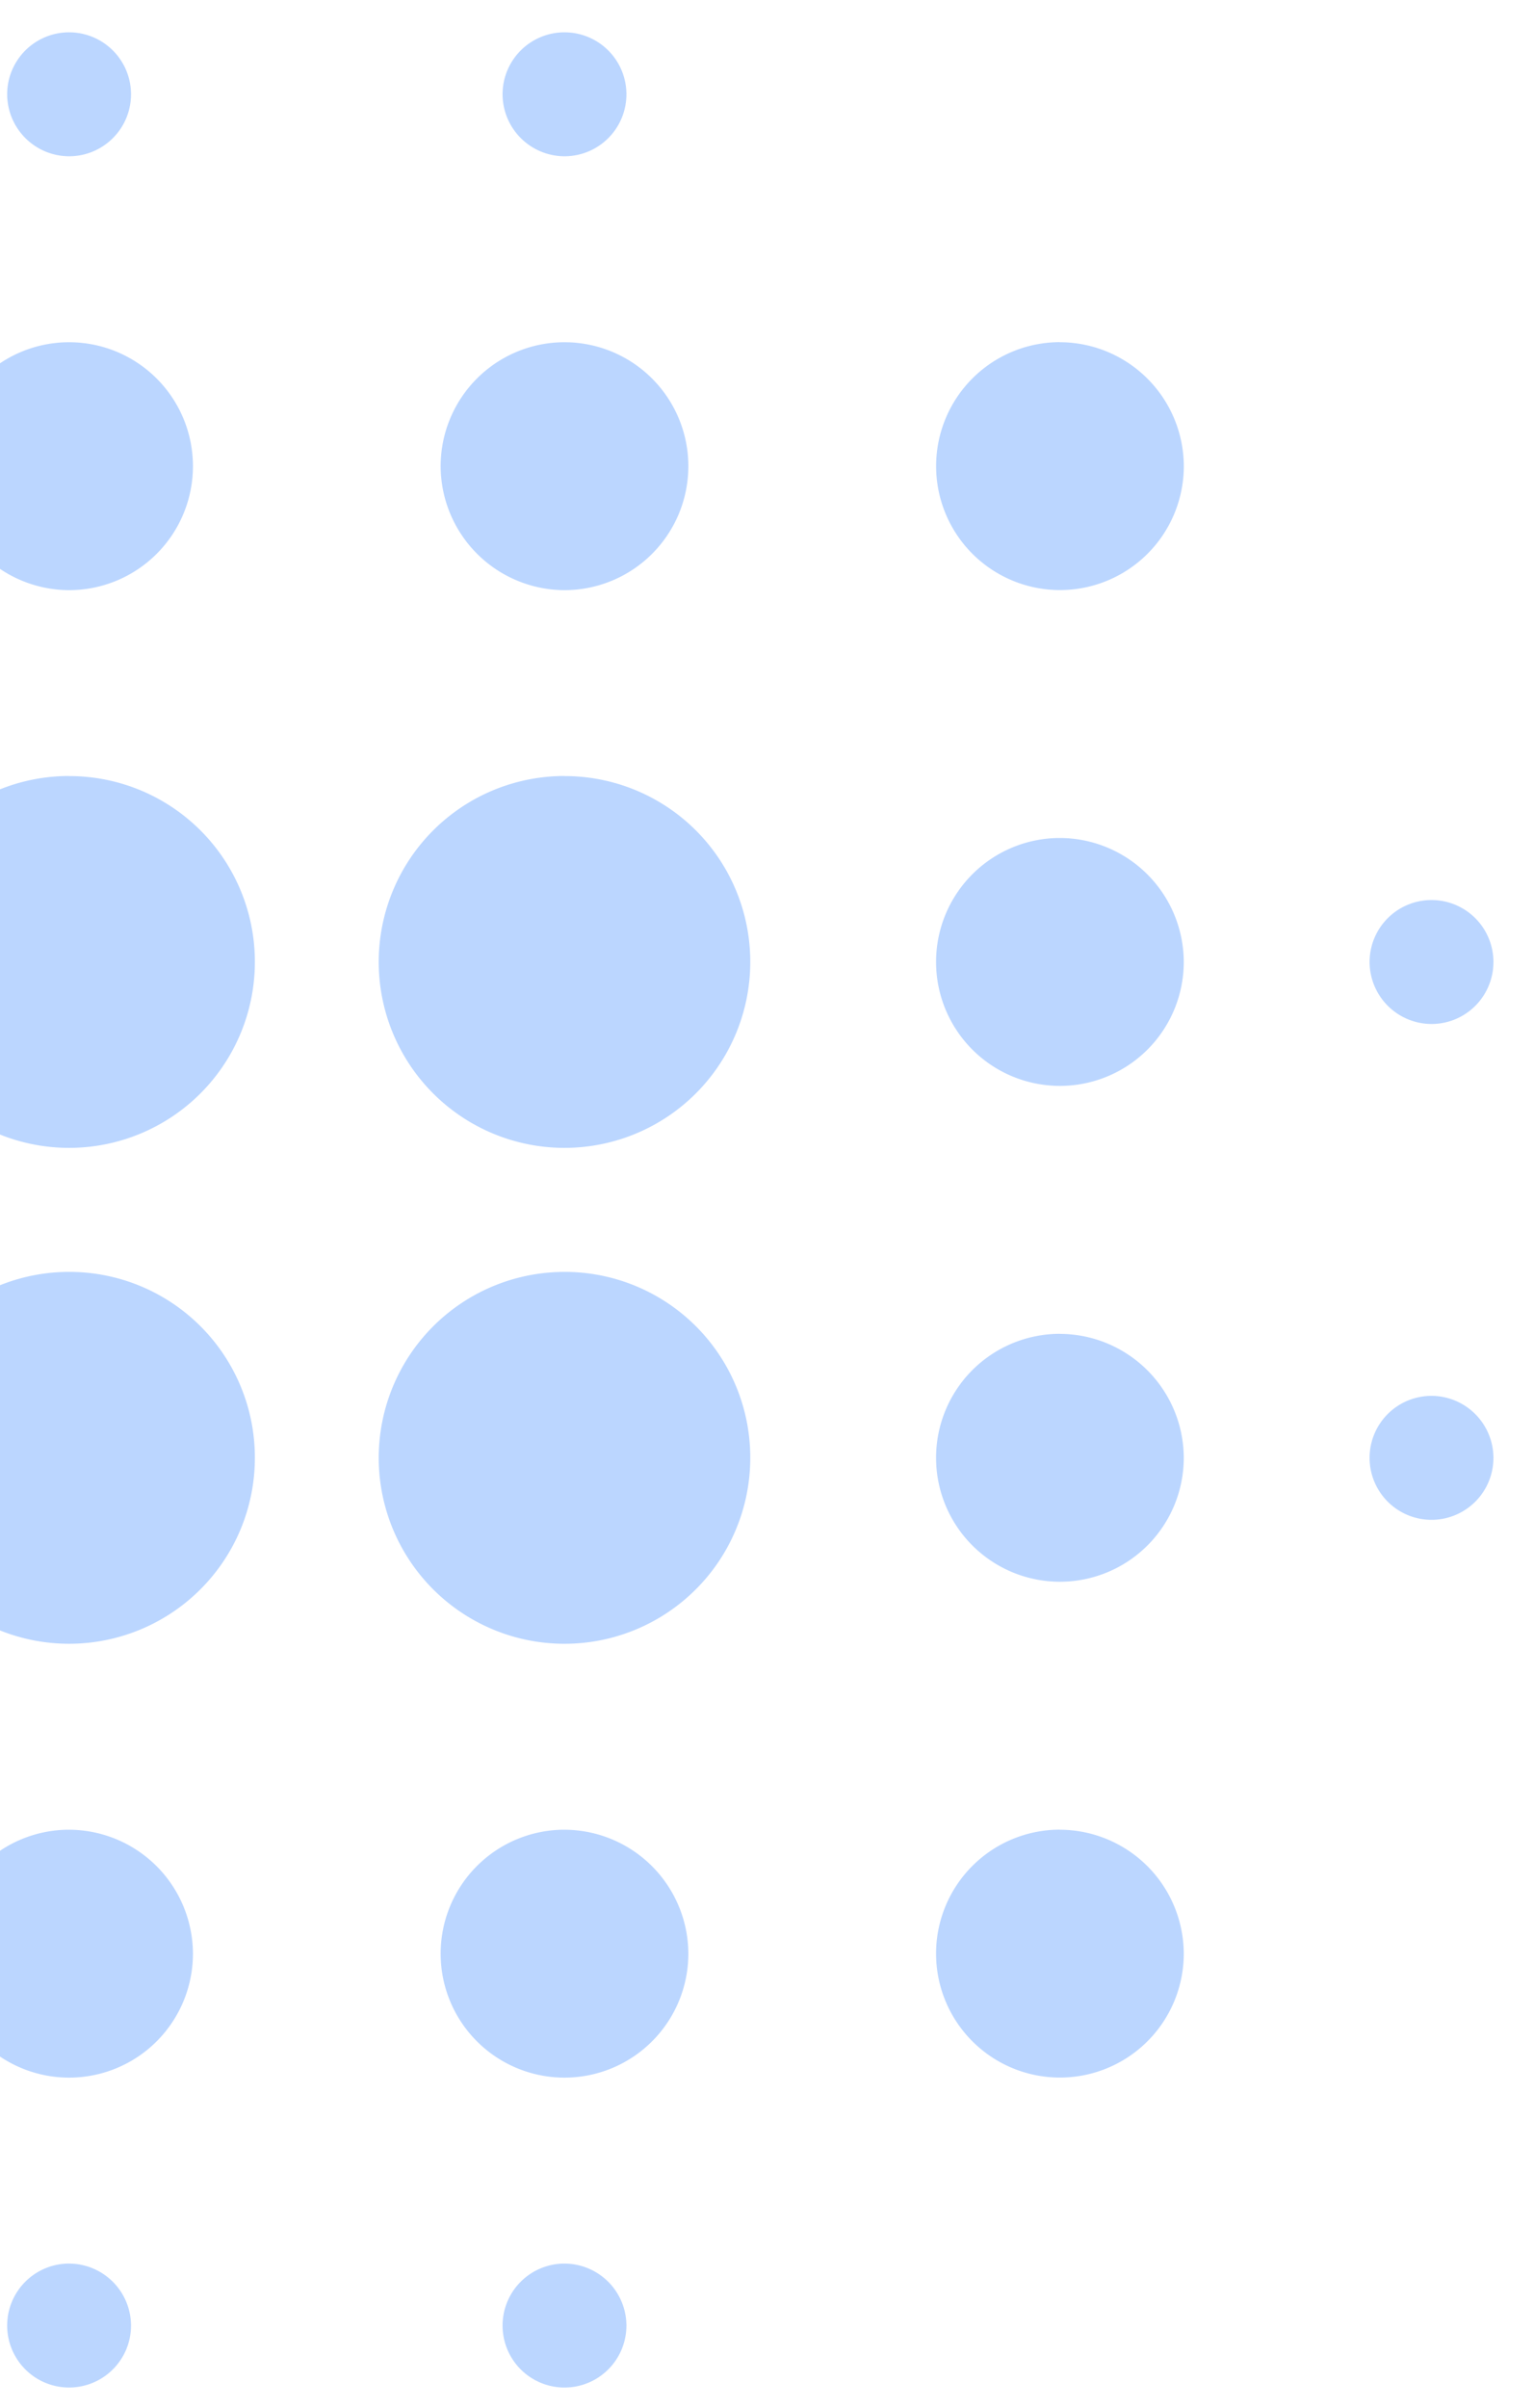 <svg xmlns="http://www.w3.org/2000/svg" xmlns:xlink="http://www.w3.org/1999/xlink" width="95" height="149" viewBox="0 0 95 149">
  <defs>
    <clipPath id="clip-path">
      <rect id="Rectangle_36635" data-name="Rectangle 36635" width="95" height="149" transform="translate(0 197)" fill="#fff" opacity="0"/>
    </clipPath>
  </defs>
  <g id="Mask_Group_6" data-name="Mask Group 6" transform="translate(0 -197)" clip-path="url(#clip-path)">
    <g id="Group_99982" data-name="Group 99982" transform="translate(-53.247 199)" opacity="0.47">
      <path id="Path_2" data-name="Path 2" d="M3.835,84.371A3.835,3.835,0,1,0,7.67,88.206,3.846,3.846,0,0,0,3.835,84.371Zm0-30.681A3.835,3.835,0,1,0,7.67,57.526a3.846,3.846,0,0,0-3.835-3.835Zm53.691,84.371a3.835,3.835,0,1,0,3.835,3.835A3.846,3.846,0,0,0,57.526,138.062ZM26.846,19.175a7.67,7.67,0,1,0,7.67,7.67A7.693,7.693,0,0,0,26.846,19.175Zm0,30.681a7.67,7.67,0,1,0,7.67,7.67,7.693,7.693,0,0,0-7.67-7.67Zm0,30.68a7.67,7.67,0,1,0,7.67,7.67A7.693,7.693,0,0,0,26.846,80.536ZM141.9,61.361a3.835,3.835,0,1,0-3.835-3.835,3.846,3.846,0,0,0,3.835,3.835ZM88.206,7.67a3.835,3.835,0,1,0-3.835-3.835A3.846,3.846,0,0,0,88.206,7.67ZM57.526,34.516a7.67,7.67,0,1,0-7.67-7.67A7.693,7.693,0,0,0,57.526,34.516Zm0-26.846a3.835,3.835,0,1,0-3.835-3.835A3.846,3.846,0,0,0,57.526,7.67Zm30.68,26.846a7.67,7.67,0,1,0-7.67-7.67A7.693,7.693,0,0,0,88.206,34.516Zm-61.361,76.7a7.67,7.67,0,1,0,7.67,7.67A7.693,7.693,0,0,0,26.846,111.217Zm61.361-65.2A11.505,11.505,0,1,0,99.711,57.526,11.49,11.49,0,0,0,88.206,46.021Zm30.681,34.516a7.67,7.67,0,1,0,7.67,7.67A7.693,7.693,0,0,0,118.887,80.536Zm0,30.68a7.67,7.67,0,1,0,7.67,7.67A7.693,7.693,0,0,0,118.887,111.217Zm0-61.361a7.67,7.67,0,1,0,7.67,7.67,7.693,7.693,0,0,0-7.67-7.67ZM141.9,84.371a3.835,3.835,0,1,0,3.835,3.835A3.846,3.846,0,0,0,141.9,84.371Zm-23.01-65.2a7.67,7.67,0,1,0,7.67,7.67A7.693,7.693,0,0,0,118.887,19.175ZM57.526,76.7A11.505,11.505,0,1,0,69.031,88.206,11.49,11.49,0,0,0,57.526,76.7Zm0,34.516a7.67,7.67,0,1,0,7.67,7.67A7.693,7.693,0,0,0,57.526,111.217Zm0-65.2A11.505,11.505,0,1,0,69.031,57.526,11.49,11.49,0,0,0,57.526,46.021Zm30.68,65.2a7.67,7.67,0,1,0,7.67,7.67A7.693,7.693,0,0,0,88.206,111.217Zm0,26.846a3.835,3.835,0,1,0,3.835,3.835A3.846,3.846,0,0,0,88.206,138.062Zm0-61.361A11.505,11.505,0,1,0,99.711,88.206,11.49,11.49,0,0,0,88.206,76.7Z" fill="rgba(34,122,254,0.65)"/>
    </g>
  </g>
</svg>
